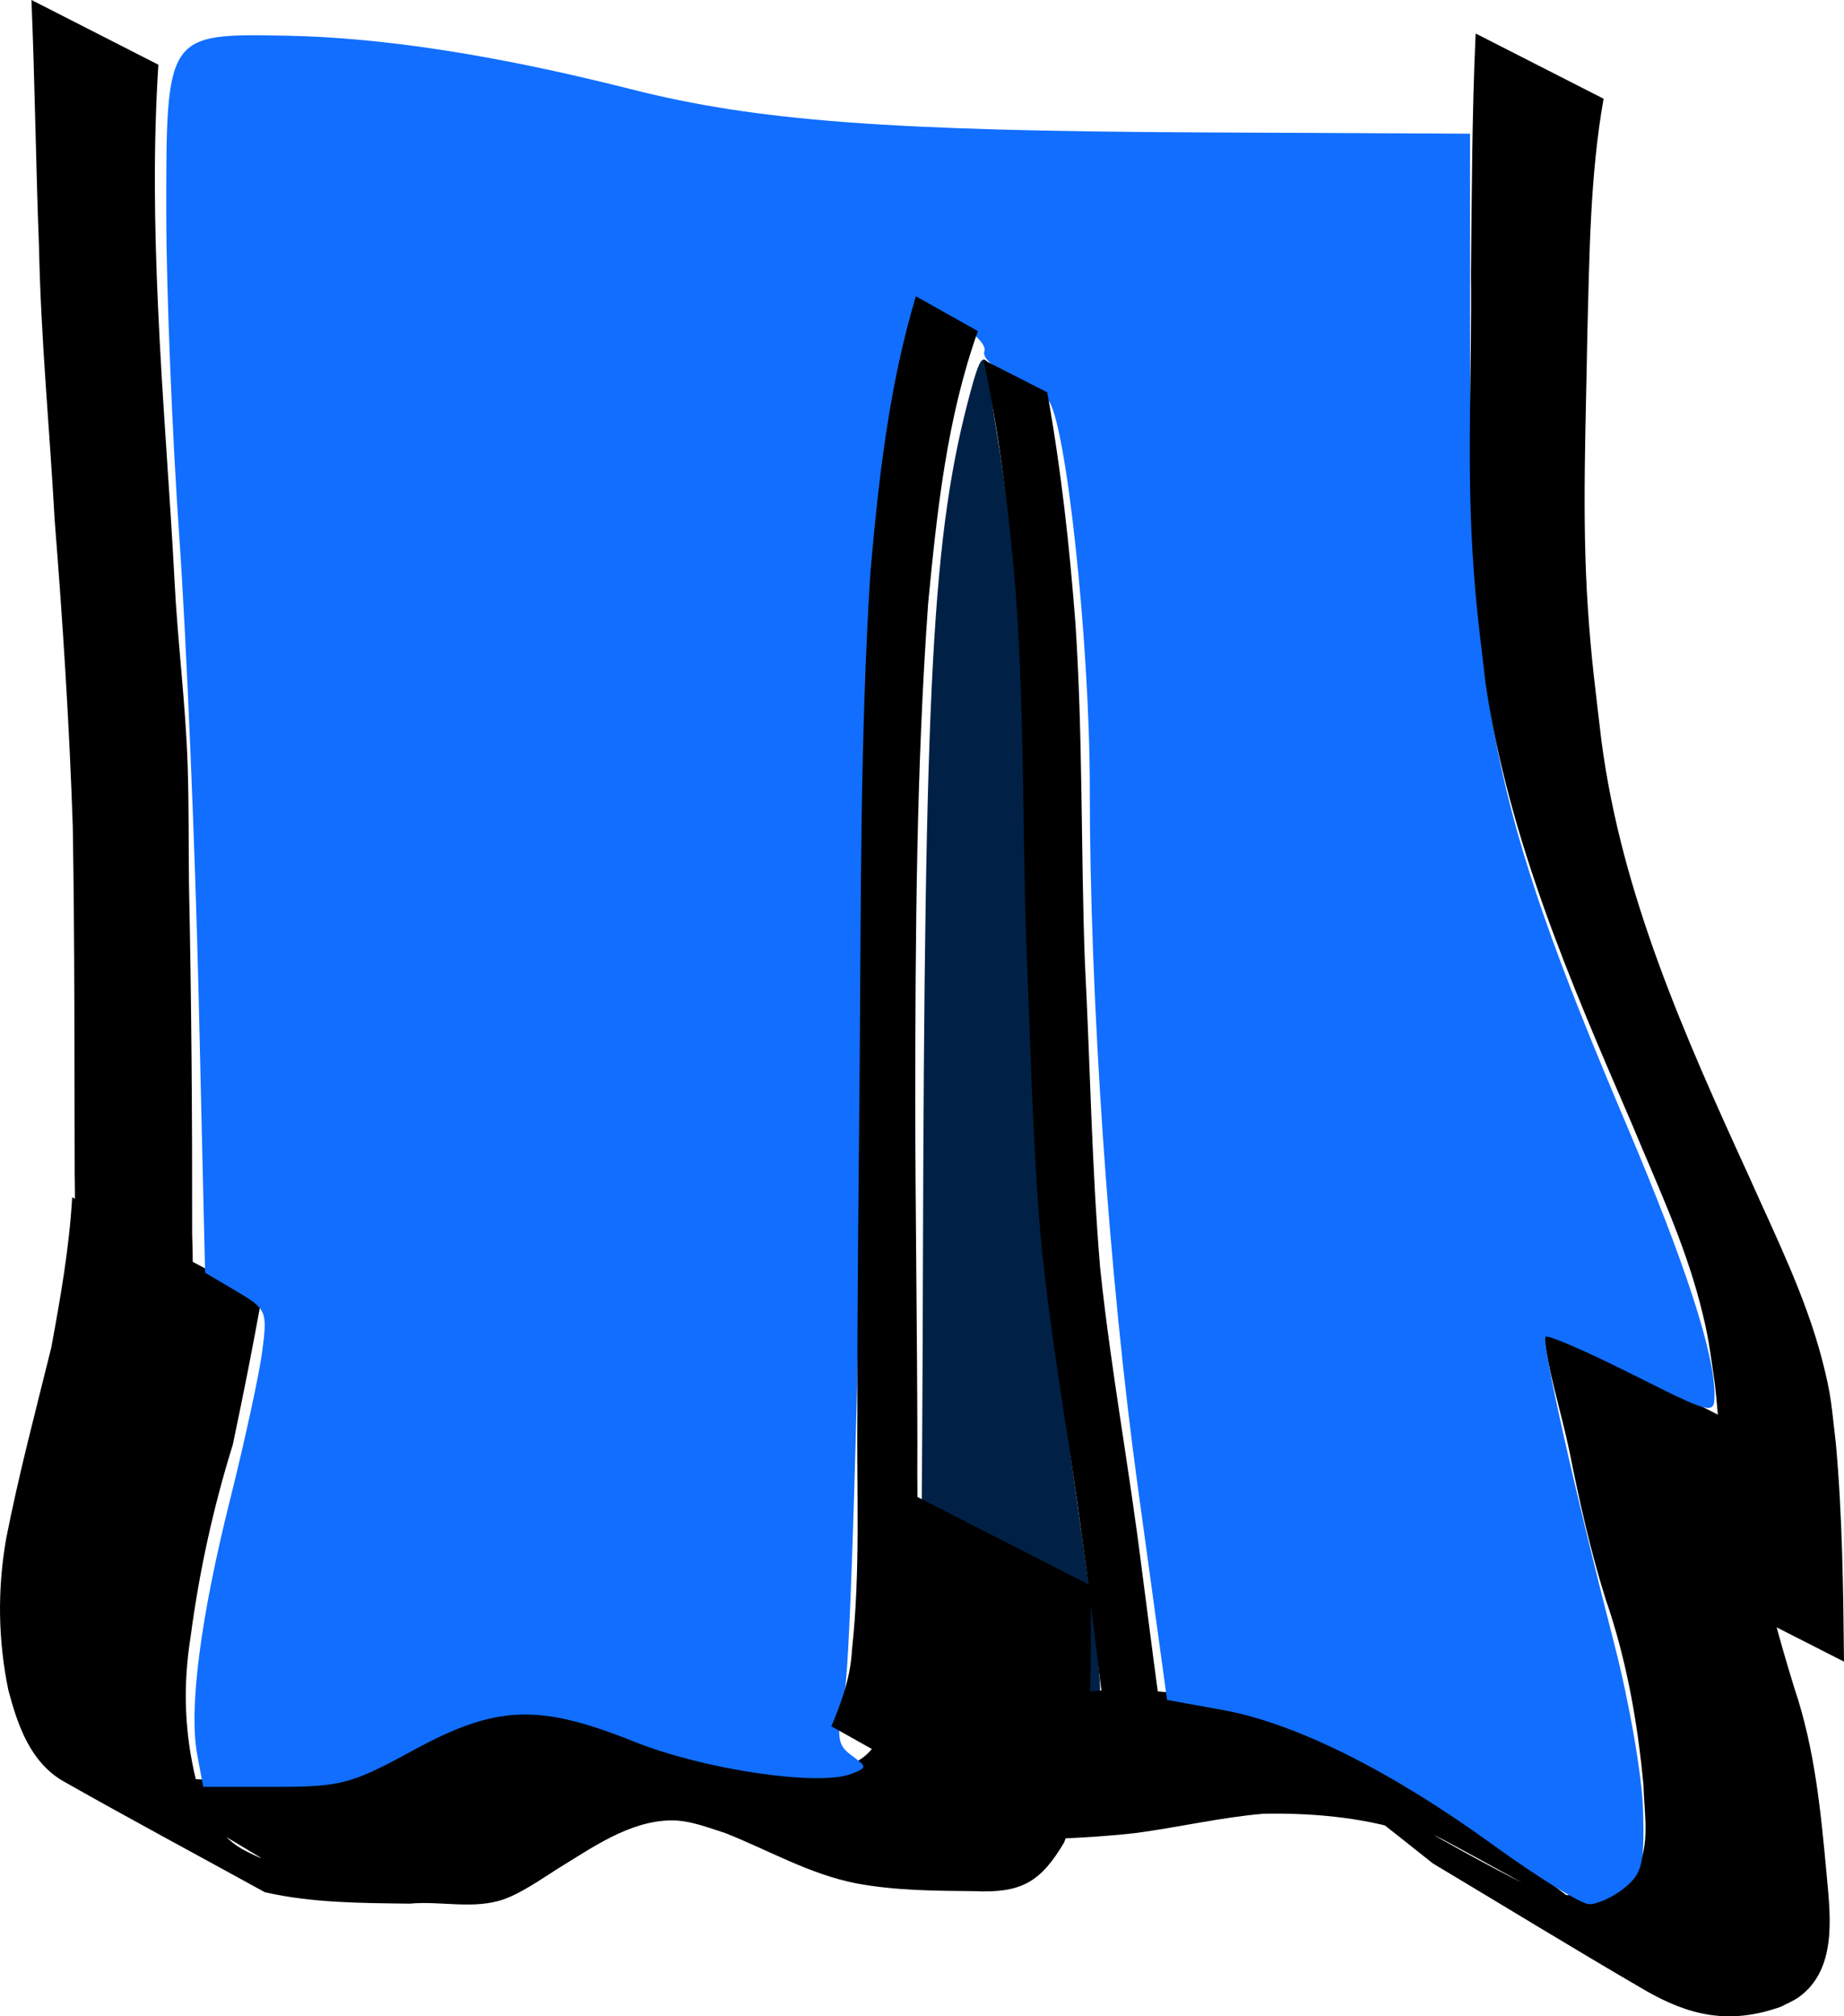 <?xml version="1.0" encoding="UTF-8" standalone="no"?>
<!-- Created with Inkscape (http://www.inkscape.org/) -->

<svg
   width="50.883mm"
   height="55.615mm"
   viewBox="0 0 50.883 55.615"
   version="1.1"
   id="svg1"
   inkscape:version="1.3.2 (091e20e, 2023-11-25, custom)"
   sodipodi:docname="mage-idle-0.svg"
   xml:space="preserve"
   inkscape:export-filename="..\separated\bottom-body-cloths.svg"
   inkscape:export-xdpi="96"
   inkscape:export-ydpi="96"
   xmlns:inkscape="http://www.inkscape.org/namespaces/inkscape"
   xmlns:sodipodi="http://sodipodi.sourceforge.net/DTD/sodipodi-0.dtd"
   xmlns="http://www.w3.org/2000/svg"
   xmlns:svg="http://www.w3.org/2000/svg"><sodipodi:namedview
     id="namedview1"
     pagecolor="#ffffff"
     bordercolor="#000000"
     borderopacity="0.25"
     inkscape:showpageshadow="2"
     inkscape:pageopacity="0.0"
     inkscape:pagecheckerboard="0"
     inkscape:deskcolor="#d1d1d1"
     inkscape:document-units="mm"
     inkscape:export-bgcolor="#ffffff00"
     inkscape:zoom="0.53033009"
     inkscape:cx="277.18586"
     inkscape:cy="500.6316"
     inkscape:window-width="1304"
     inkscape:window-height="745"
     inkscape:window-x="1358"
     inkscape:window-y="-8"
     inkscape:window-maximized="1"
     inkscape:current-layer="g1928" /><defs
     id="defs1" /><g
     inkscape:groupmode="layer"
     id="layer4"
     inkscape:label="mage"
     transform="translate(-108.405,-208.105)"
     inkscape:highlight-color="#7d39ff"><g
       id="g1314"
       inkscape:label="body"
       style="display:inline"
       transform="translate(31.93,2.993)"><g
         id="g1341"
         inkscape:label="legs"
         transform="translate(-1.5,25.5)"
         style="display:inline"><g
           id="g1921"
           inkscape:label="pants"
           style="display:inline"><path
             style="display:inline;fill:#002145;fill-opacity:1;stroke:none;stroke-width:1.38;stroke-linecap:round;stroke-linejoin:round;stroke-dasharray:none;stroke-opacity:1"
             d="m 310.688,923.375 c 0.211,-0.589 0.439,-21.436 0.506,-46.326 0.168,-62.111 0.977,-77.024 4.983,-91.803 0.775,-2.859 1.121,-3.541 1.595,-3.148 0.333,0.277 0.502,0.774 0.375,1.105 -0.127,0.331 0.188,3.126 0.701,6.212 2.035,12.258 2.687,20.969 3.118,41.672 0.682,32.753 1.325,41.964 4.479,64.111 3.013,21.16 3.554,25.877 3.025,26.343 -0.437,0.385 -11.37,2.141 -16.397,2.634 -2.723,0.267 -2.762,0.254 -2.385,-0.8 z"
             id="path1421"
             inkscape:label="color middle"
             transform="matrix(0.265,0,0,0.265,20.975,-17.7)" /><path
             style="display:inline;fill:#000000;fill-opacity:1;stroke:none;stroke-width:0.365;stroke-linecap:round;stroke-linejoin:round;stroke-dasharray:none;stroke-opacity:1"
             id="path1330"
             d="m 79.967,212.636 c -0.081,1.397 -0.324,2.775 -0.578,4.149 -0.435,1.76 -0.901,3.512 -1.249,5.292 -0.239,1.392 -0.218,2.772 0.065,4.151 0.258,0.968 0.606,1.998 1.534,2.523 1.836,1.039 3.697,2.035 5.545,3.052 1.311,0.298 2.662,0.298 3.998,0.315 0.847,-0.081 1.77,0.169 2.593,-0.12 0.49,-0.172 1.061,-0.572 1.488,-0.843 0.937,-0.57 1.97,-1.316 3.12,-1.333 0.521,-0.008 1.031,0.199 1.515,0.353 1.216,0.483 2.327,1.137 3.623,1.387 1.066,0.197 2.149,0.201 3.228,0.211 1.298,0.058 1.832,-0.233 2.49,-1.343 0.433,-1.151 0.606,-2.393 0.69,-3.615 0.066,-1.155 0.039,-2.312 0.051,-3.468 0,0 -5.054,-2.581 -5.054,-2.581 v 0 c -0.007,1.131 -0.038,2.261 -0.114,3.39 -0.104,1.133 -0.212,2.277 -0.636,3.345 -0.553,0.949 -1.109,0.856 -2.128,0.847 -1.05,-0.019 -2.107,-0.061 -3.134,-0.304 -1.222,-0.364 -2.328,-1.003 -3.559,-1.342 -0.273,-0.051 -0.541,-0.132 -0.818,-0.154 -1.498,-0.118 -2.837,0.753 -4.053,1.507 -0.598,0.316 -0.786,0.474 -1.435,0.611 -0.825,0.175 -1.697,-0.003 -2.529,0.055 -1.308,-0.024 -2.645,-0.049 -3.891,-0.493 1.474,0.871 2.959,1.724 4.422,2.612 0.16,0.097 -0.347,-0.142 -0.509,-0.236 -0.699,-0.408 -1.021,-1.135 -1.254,-1.877 -0.323,-1.31 -0.369,-2.613 -0.156,-3.95 0.238,-1.802 0.625,-3.578 1.166,-5.314 0.283,-1.341 0.551,-2.684 0.793,-4.032 z"
             inkscape:label="left bottom pants" /><path
             style="display:inline;fill:#000000;fill-opacity:1;stroke:none;stroke-width:0.365;stroke-linecap:round;stroke-linejoin:round;stroke-dasharray:none;stroke-opacity:1"
             id="path1331"
             d="m 120.545,216.17 c 0.111,1.177 0.494,2.311 0.736,3.468 0.273,1.372 0.577,2.735 0.996,4.07 0.581,1.677 0.888,3.408 1.05,5.171 0.012,0.761 0.244,1.867 -0.348,2.505 -0.208,0.225 -0.437,0.26 -0.714,0.354 -0.558,0.104 -1.136,0.232 -1.699,0.066 -0.76,-0.225 -7.502,-4.1 2.127,1.236 -3.143,-2.418 -6.246,-4.964 -10.047,-6.33 -1.47,-0.34 -3.002,-0.573 -4.513,-0.454 -1.176,0.169 -2.327,0.437 -3.512,0.562 -0.735,0.072 -1.474,0.088 -2.212,0.105 0,0 4.717,3.404 4.717,3.404 v 0 c 0.742,-0.029 1.484,-0.075 2.222,-0.161 1.168,-0.158 2.316,-0.427 3.49,-0.528 1.45,-0.025 2.915,0.113 4.291,0.599 2.006,0.912 2.107,0.99 -3.317,-2.047 -0.287,-0.161 0.544,0.369 0.81,0.563 0.523,0.381 1.37,1.051 1.868,1.444 0.342,0.27 0.683,0.542 1.024,0.812 1.941,1.16 3.869,2.343 5.823,3.48 1.278,0.744 2.384,0.968 3.784,0.471 0.168,-0.091 0.35,-0.159 0.504,-0.273 1.028,-0.757 0.864,-2.18 0.761,-3.29 -0.162,-1.769 -0.326,-3.536 -0.9,-5.231 -0.408,-1.325 -0.777,-2.661 -1.041,-4.024 -0.164,-0.88 -0.343,-1.761 -0.531,-2.636 -0.024,-0.113 -0.085,-0.219 -0.098,-0.334 -0.012,-0.101 0.015,-0.204 0.023,-0.306 z"
             inkscape:label="right bottom pants" /><path
             style="display:inline;fill:#116eff;fill-opacity:1;stroke:none;stroke-width:1.38;stroke-linecap:round;stroke-linejoin:round;stroke-dasharray:none;stroke-opacity:1"
             d="M 370.533,936.574 C 359.927,928.888 349.97,923.921 342.438,922.559 l -5.819,-1.052 -3.038,-22.111 c -3.025,-22.018 -5.005,-50.8 -5.01,-72.814 -0.004,-15.234 -2.494,-38.343 -4.354,-40.398 -0.793,-0.876 -2.706,-2.117 -4.252,-2.757 -1.545,-0.64 -2.611,-1.681 -2.368,-2.314 0.243,-0.633 -1.185,-2.064 -3.172,-3.181 l -3.614,-2.031 -1.015,3.08 c -3.212,9.748 -3.92,21.274 -4.822,78.505 -0.508,32.26 -1.348,59.932 -1.912,63.023 -0.898,4.923 -0.823,5.646 0.7,6.768 1.644,1.21 1.643,1.28 -0.024,1.926 -3.415,1.323 -15.331,-0.44 -22.576,-3.341 -10.015,-4.01 -14.384,-3.834 -23.129,0.933 -6.388,3.482 -7.44,3.758 -14.335,3.758 h -7.441 l -0.622,-3.316 c -0.899,-4.791 0.322,-14.246 3.448,-26.712 1.502,-5.989 2.992,-12.857 3.311,-15.262 0.561,-4.226 0.47,-4.438 -2.681,-6.297 l -3.261,-1.924 -0.671,-28.634 c -0.369,-15.749 -1.277,-37.332 -2.018,-47.962 -0.741,-10.63 -1.351,-25.751 -1.355,-33.601 -0.01,-18.798 -0.013,-18.794 12.55,-18.555 10.026,0.191 21.931,2.041 35.869,5.574 12.999,3.295 26.706,4.333 59.287,4.491 l 28.047,0.136 0.002,20.878 c 0.004,38.43 2.042,48.712 16.329,82.36 6.074,14.305 9.129,23.683 9.129,28.02 0,2.106 -0.248,2.044 -8.584,-2.143 -4.721,-2.371 -8.77,-4.124 -8.999,-3.896 -0.462,0.462 2.925,15.603 7.187,32.135 1.532,5.941 2.864,13.662 2.96,17.157 0.153,5.578 -0.086,6.566 -1.956,8.081 -1.172,0.949 -2.827,1.705 -3.677,1.68 -0.85,-0.025 -5.36,-2.81 -10.022,-6.189 z"
             id="path1420"
             inkscape:label="color bottom"
             transform="matrix(0.265,0,0,0.265,20.975,-17.7)" /><path
             style="display:inline;fill:#000000;fill-opacity:1;stroke:none;stroke-width:0.365;stroke-linecap:round;stroke-linejoin:round;stroke-dasharray:none;stroke-opacity:1"
             id="path1344"
             d="m 77.343,205.111 c 0.094,2.278 0.121,4.558 0.209,6.837 0.051,2.505 0.293,5 0.431,7.501 0.223,2.816 0.406,5.636 0.5,8.459 0.055,3.197 0.043,6.394 0.053,9.591 0.049,2.541 -0.142,5.076 -0.588,7.577 0,0 3.295,1.753 3.295,1.753 v 0 c 0.453,-2.539 0.618,-5.098 0.534,-7.678 0.004,-3.206 -0.019,-6.412 -0.087,-9.617 -0.014,-1.104 -5.29e-4,-2.209 -0.037,-3.313 -0.056,-1.706 -0.278,-3.404 -0.363,-5.108 -0.132,-2.504 -0.342,-5.002 -0.453,-7.507 -0.103,-2.236 -0.136,-4.474 0.008,-6.709 z"
             transform="translate(1.5,-25.5)" /><path
             style="display:inline;fill:#000000;fill-opacity:1;stroke:none;stroke-width:0.365;stroke-linecap:round;stroke-linejoin:round;stroke-dasharray:none;stroke-opacity:1"
             id="path1345"
             d="m 117.194,206.036 c -0.103,2.206 -0.104,4.416 -0.13,6.625 0.028,2.528 -0.111,5.058 0.038,7.584 0.091,1.54 0.188,2.183 0.366,3.719 0.625,4.243 2.33,8.209 4.023,12.115 0.676,1.633 1.437,3.239 1.887,4.955 0.253,0.965 0.265,1.236 0.416,2.244 0.224,1.981 0.224,3.976 0.225,5.966 0,0 3.339,1.699 3.339,1.699 v 0 c -0.021,-2.008 -0.043,-4.019 -0.225,-6.02 -0.123,-1.037 -0.117,-1.298 -0.375,-2.291 -0.46,-1.769 -1.28,-3.405 -2.019,-5.067 -1.765,-3.855 -3.519,-7.774 -4.074,-12.019 -0.167,-1.428 -0.283,-2.262 -0.377,-3.695 -0.166,-2.513 -0.051,-5.031 -0.012,-7.546 0.06,-2.158 0.071,-4.339 0.448,-6.47 z"
             transform="translate(1.5,-25.5)" /><path
             style="display:inline;fill:#000000;fill-opacity:1;stroke:none;stroke-width:0.365;stroke-linecap:round;stroke-linejoin:round;stroke-dasharray:none;stroke-opacity:1"
             id="path1349"
             d="m 101.748,213.284 c -0.745,2.478 -1.032,5.063 -1.256,7.631 -0.289,4.593 -0.258,9.198 -0.297,13.798 -0.028,3.119 -0.065,6.237 -0.062,9.356 -0.023,2.182 0.09,4.367 -0.148,6.54 -0.038,0.752 -0.282,1.434 -0.569,2.118 0,0 1.678,0.94 1.678,0.94 v 0 c 0.288,-0.705 0.538,-1.407 0.568,-2.18 0.232,-2.185 0.105,-4.381 0.127,-6.574 -0.005,-3.139 -0.054,-6.277 -0.059,-9.416 0.006,-4.584 0.028,-9.175 0.357,-13.75 0.243,-2.527 0.514,-5.096 1.372,-7.502 z"
             transform="translate(1.5,-25.5)" /><path
             style="display:inline;fill:#000000;fill-opacity:1;stroke:none;stroke-width:0.365;stroke-linecap:round;stroke-linejoin:round;stroke-dasharray:none;stroke-opacity:1"
             id="path1350"
             d="m 103.616,215.039 c 0.445,2.128 0.713,4.277 0.889,6.443 0.226,3.111 0.188,6.232 0.278,9.348 0.121,2.81 0.171,5.621 0.41,8.423 0.267,2.796 0.789,5.559 1.15,8.345 0.239,1.685 0.406,3.378 0.651,5.061 0,0 1.691,0.829 1.691,0.829 v 0 c -0.282,-1.687 -0.475,-3.386 -0.702,-5.081 -0.344,-2.786 -0.861,-5.547 -1.152,-8.337 -0.234,-2.801 -0.273,-5.612 -0.42,-8.418 -0.115,-3.115 -0.053,-6.236 -0.261,-9.349 -0.163,-2.136 -0.397,-4.26 -0.778,-6.37 z"
             transform="translate(1.5,-25.5)" /></g></g></g></g></svg>
